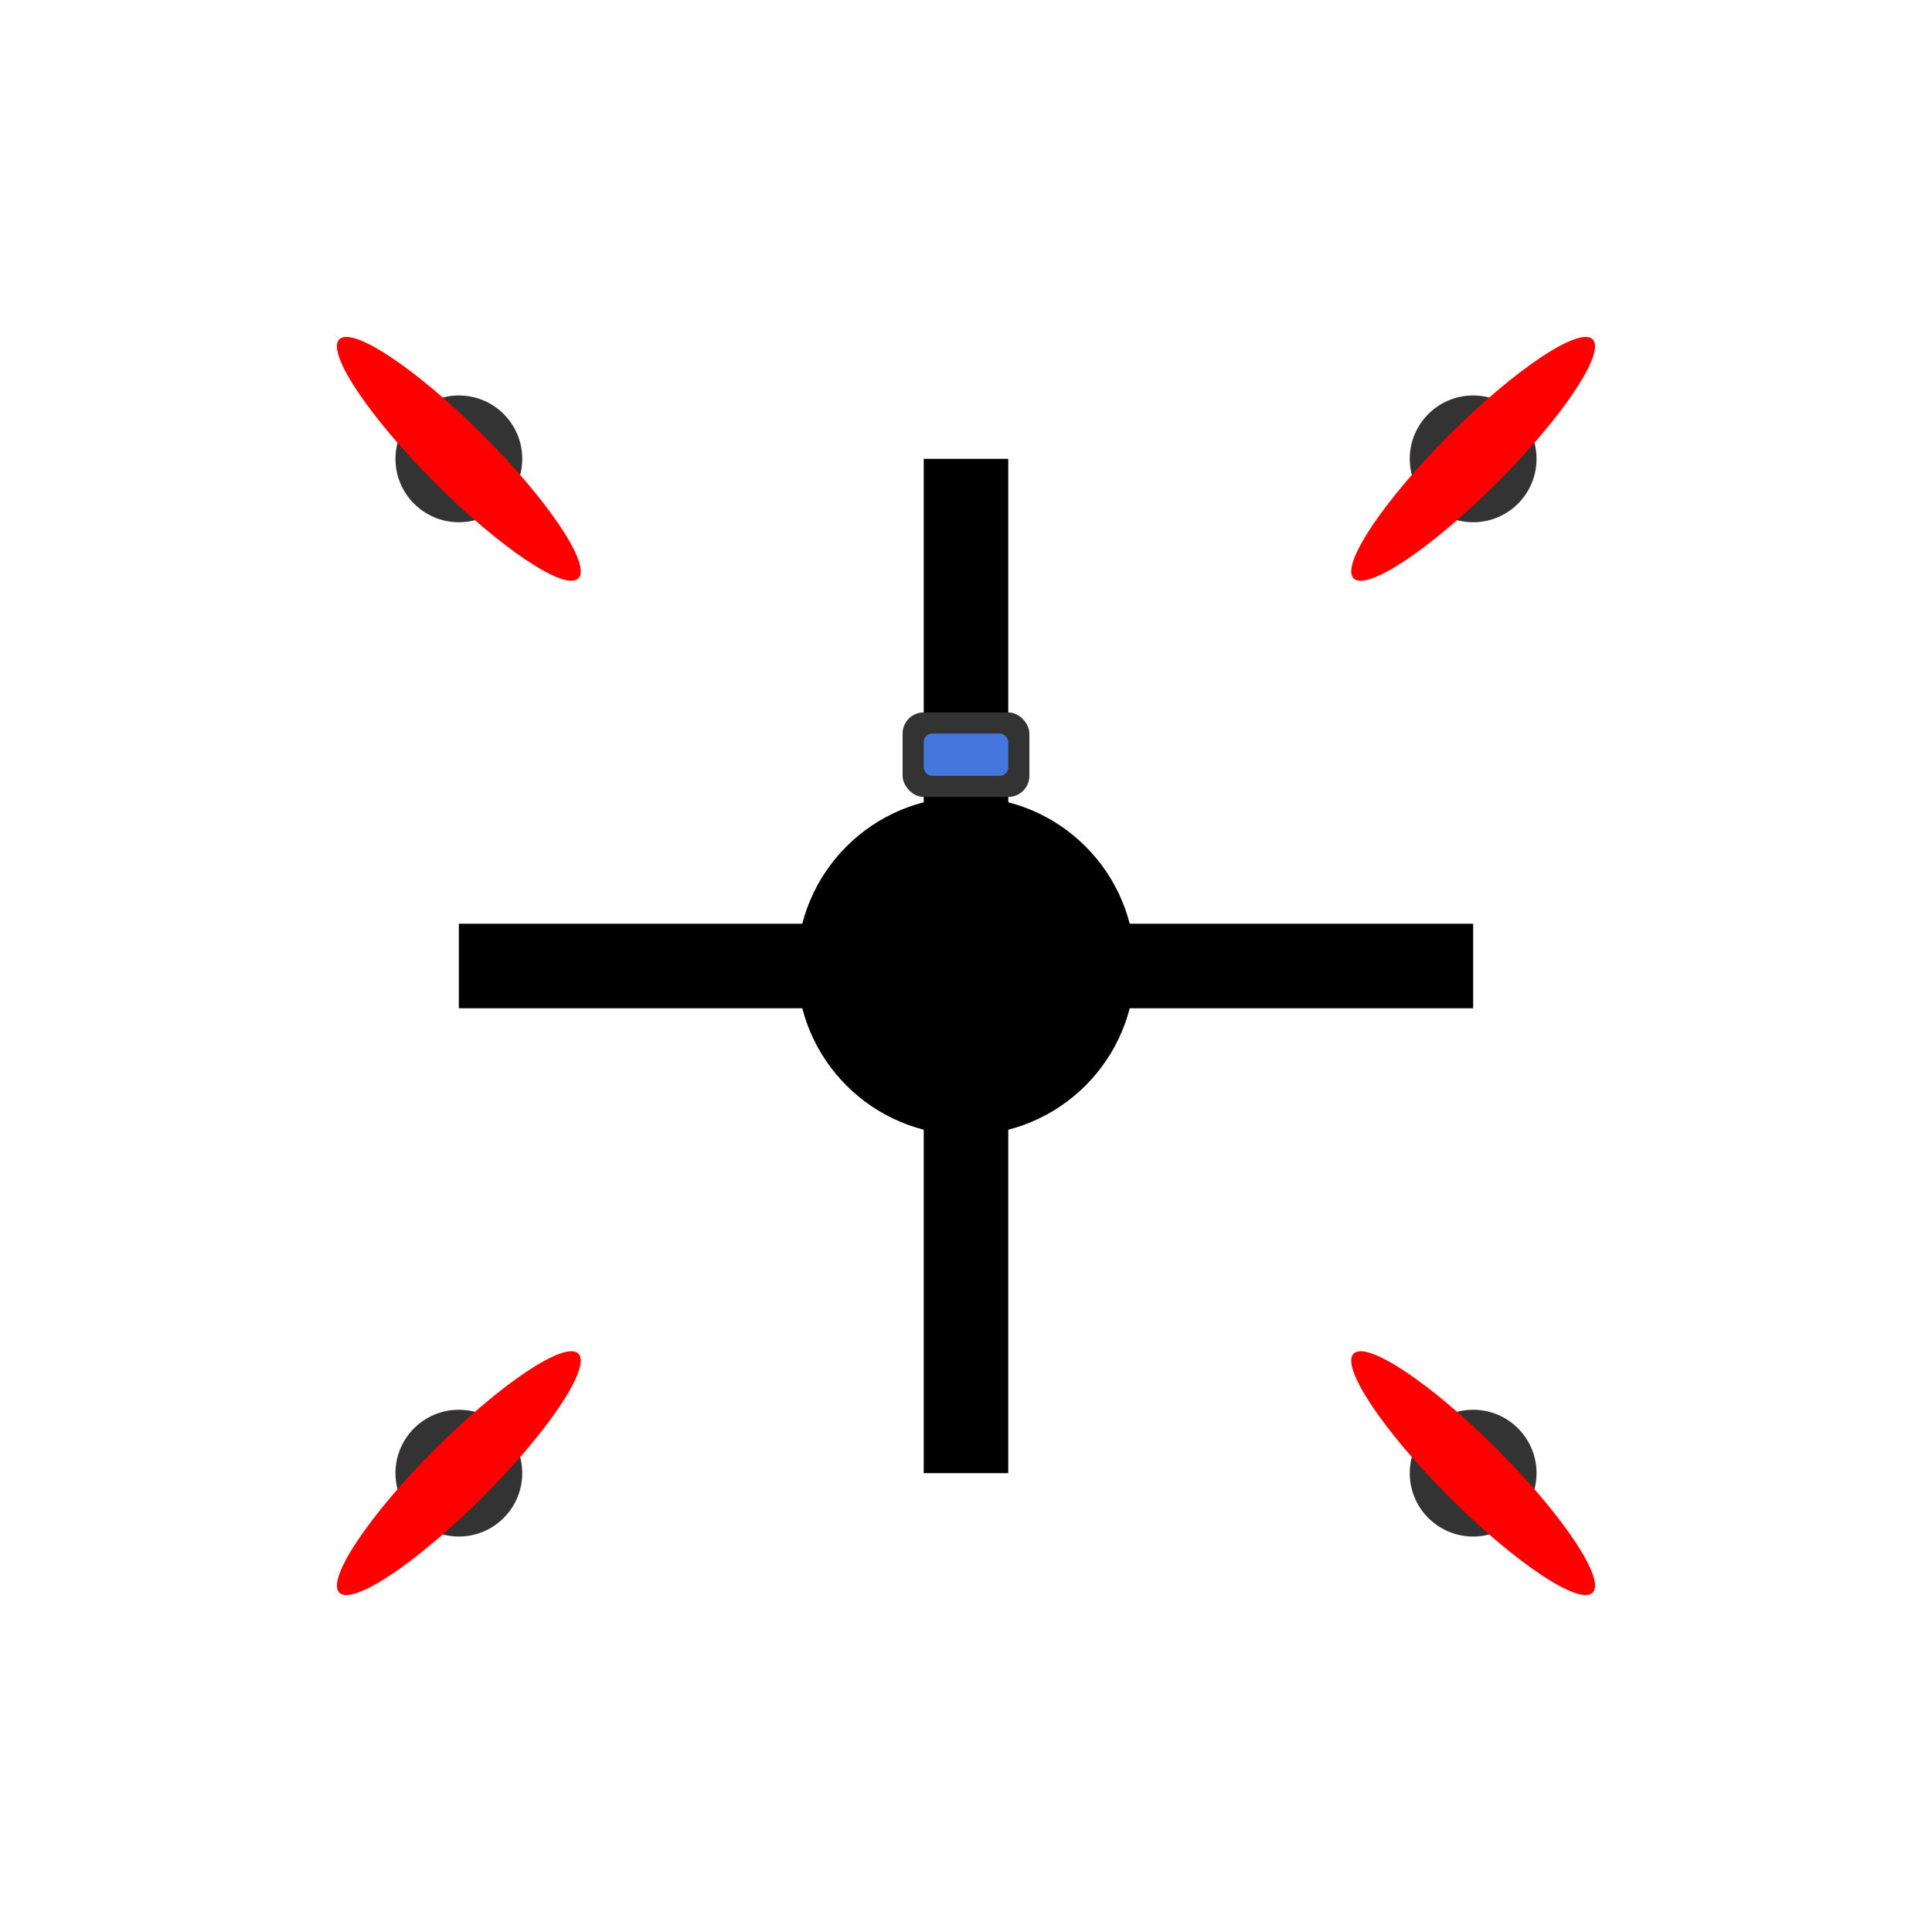 <?xml version="1.0" encoding="UTF-8" standalone="no"?>
<svg width="32" height="32" viewBox="0 0 32 32" xmlns="http://www.w3.org/2000/svg">
  <!-- Main drone body (X frame) scaled for favicon -->
  <g transform="translate(16, 16) scale(0.07)">
    <!-- Arms of the drone in black -->
    <rect x="-120" y="-10" width="240" height="20" fill="#000000" />
    <rect x="-10" y="-120" width="20" height="240" fill="#000000" />
    
    <!-- Center plate of the drone -->
    <circle cx="0" cy="0" r="40" fill="#000000" />
    
    <!-- Camera at front -->
    <rect x="-15" y="-60" width="30" height="20" fill="#333333" rx="5" ry="5" />
    <rect x="-10" y="-55" width="20" height="10" fill="#4477dd" rx="2" ry="2" />
    
    <!-- Motor positions -->
    <circle cx="-120" cy="-120" r="15" fill="#333333" />
    <circle cx="120" cy="-120" r="15" fill="#333333" />
    <circle cx="120" cy="120" r="15" fill="#333333" />
    <circle cx="-120" cy="120" r="15" fill="#333333" />
    
    <!-- Propellers in red -->
    <ellipse cx="-120" cy="-120" rx="40" ry="8" fill="#ff0000" transform="rotate(45, -120, -120)" />
    <ellipse cx="120" cy="-120" rx="40" ry="8" fill="#ff0000" transform="rotate(-45, 120, -120)" />
    <ellipse cx="120" cy="120" rx="40" ry="8" fill="#ff0000" transform="rotate(45, 120, 120)" />
    <ellipse cx="-120" cy="120" rx="40" ry="8" fill="#ff0000" transform="rotate(-45, -120, 120)" />
  </g>
</svg> 